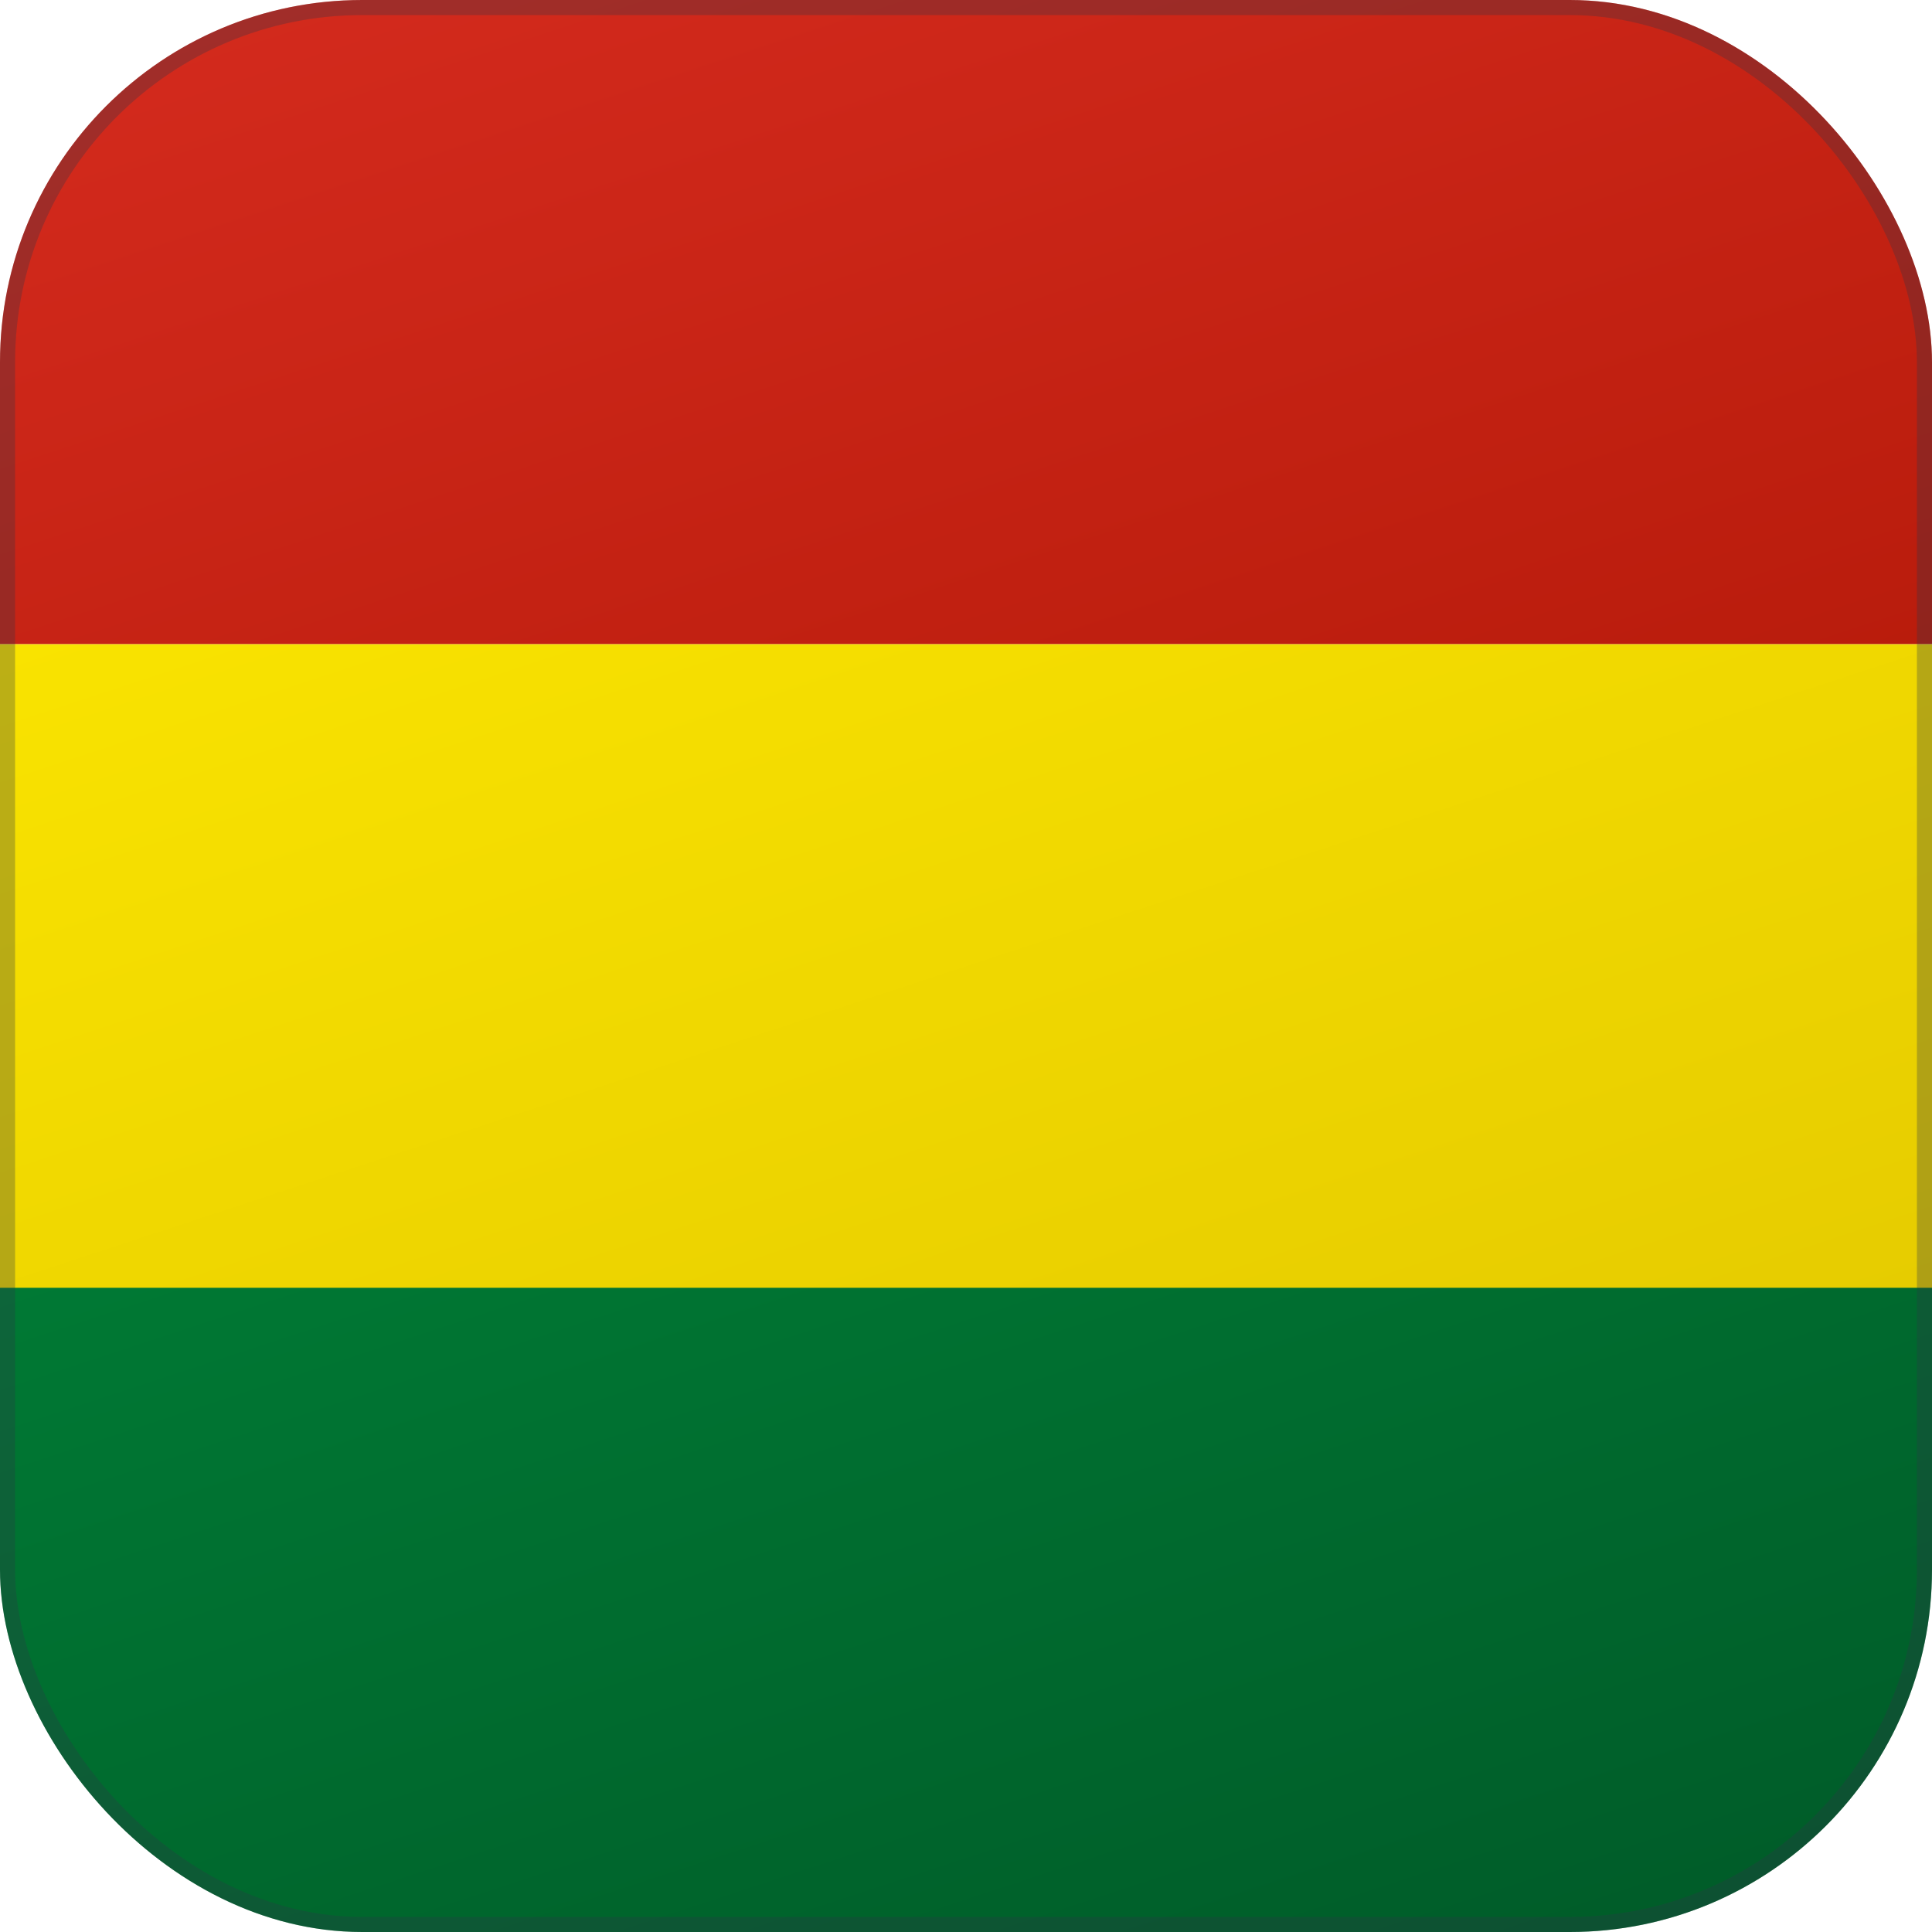 <svg xmlns="http://www.w3.org/2000/svg" viewBox="0 0 32 32" width="32" height="32">
  <defs>
    <clipPath id="rounded">
      <rect x="0" y="0" width="32" height="32" rx="6" ry="6"/>
    </clipPath>
    <linearGradient id="redGrad" x1="0%" y1="0%" x2="100%" y2="100%">
      <stop offset="0%" style="stop-color:#D52B1E;stop-opacity:1" />
      <stop offset="100%" style="stop-color:#B91C0C;stop-opacity:1" />
    </linearGradient>
    <linearGradient id="yellowGrad" x1="0%" y1="0%" x2="100%" y2="100%">
      <stop offset="0%" style="stop-color:#F9E300;stop-opacity:1" />
      <stop offset="100%" style="stop-color:#E6CC00;stop-opacity:1" />
    </linearGradient>
    <linearGradient id="greenGrad" x1="0%" y1="0%" x2="100%" y2="100%">
      <stop offset="0%" style="stop-color:#007934;stop-opacity:1" />
      <stop offset="100%" style="stop-color:#005A28;stop-opacity:1" />
    </linearGradient>
  </defs>

  <g clip-path="url(#rounded)">
    <!-- Red stripe -->
    <rect x="0" y="0" width="32" height="10.67" fill="url(#redGrad)"/>

    <!-- Yellow stripe -->
    <rect x="0" y="10.67" width="32" height="10.67" fill="url(#yellowGrad)"/>

    <!-- Green stripe -->
    <rect x="0" y="21.33" width="32" height="10.67" fill="url(#greenGrad)"/>

    <!-- Subtle border -->
    <rect x="0" y="0" width="32" height="32" fill="none" stroke="#2D3748" stroke-width="0.5" rx="6" ry="6" opacity="0.3"/>
  </g>
</svg>